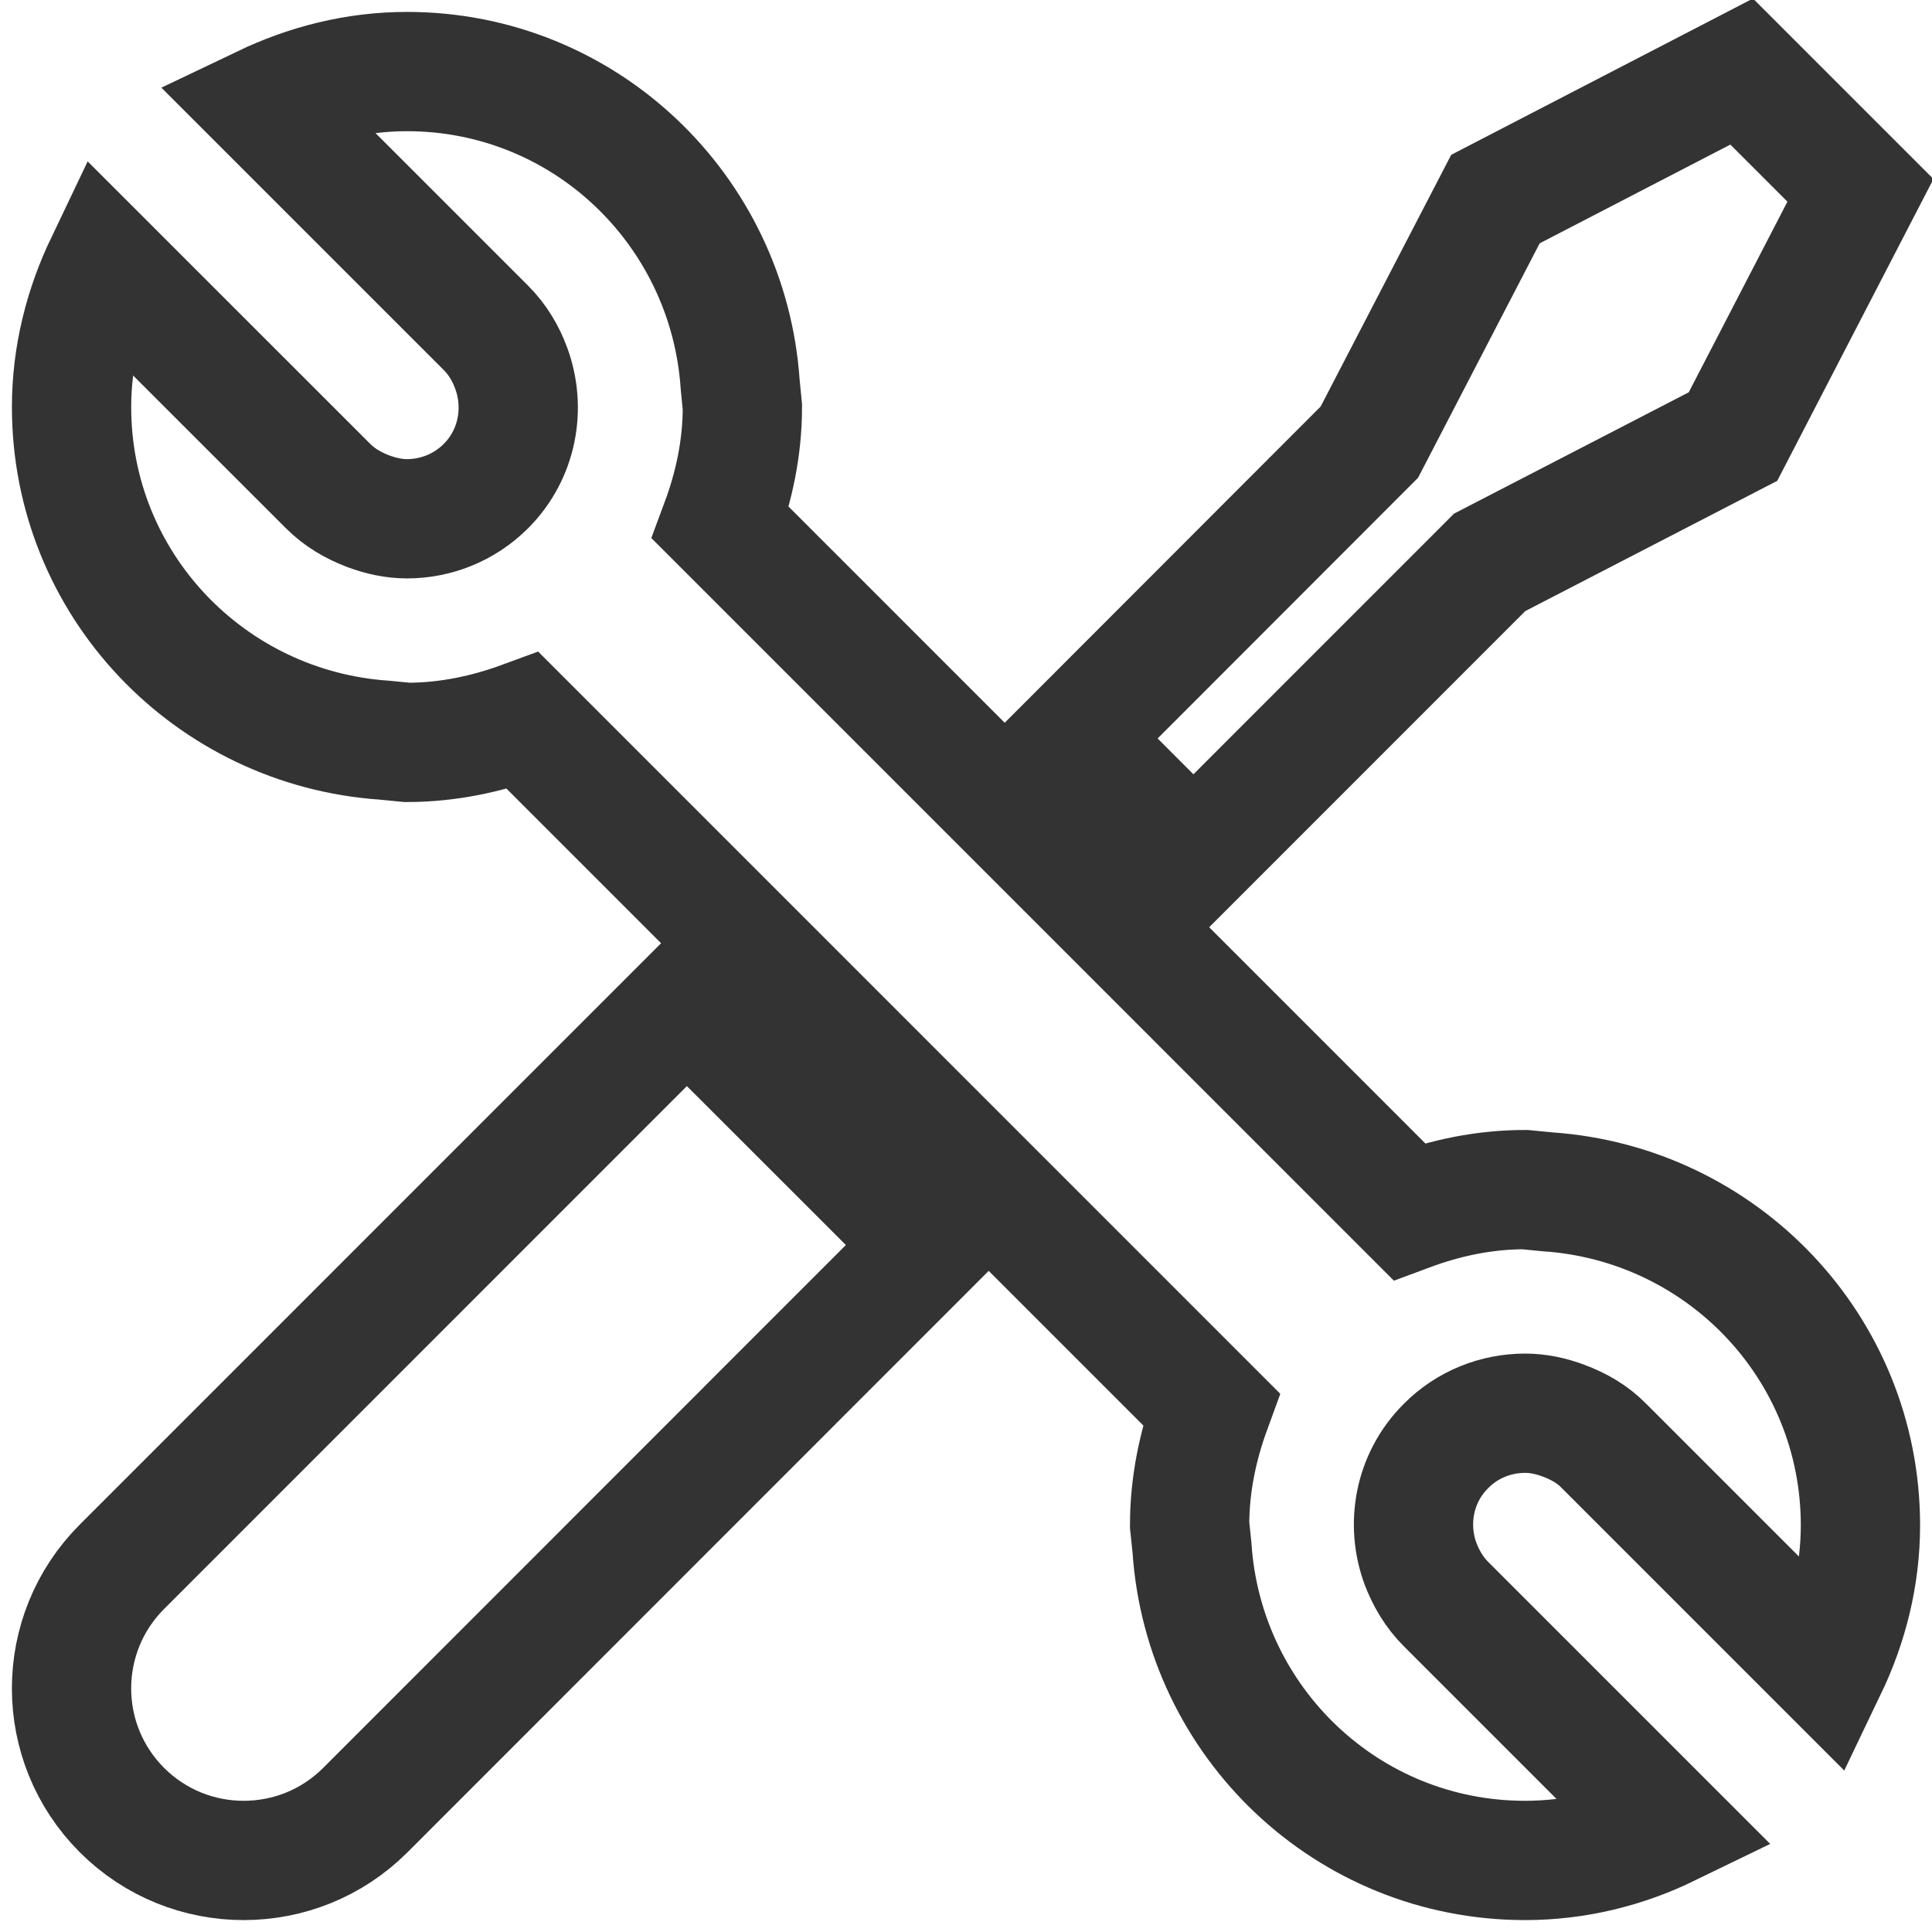 <?xml version="1.0" encoding="UTF-8"?>
<svg width="27px" height="27px" viewBox="0 0 27 27" version="1.1" xmlns="http://www.w3.org/2000/svg" xmlns:xlink="http://www.w3.org/1999/xlink">
    <!-- Generator: Sketch 49.2 (51160) - http://www.bohemiancoding.com/sketch -->
    <title>Tools</title>
    <desc>Created with Sketch.</desc>
    <defs></defs>
    <g id="Page-1" stroke="none" stroke-width="1" fill="none" fill-rule="evenodd">
        <g id="Hollywood-Profile-edit" transform="translate(-31, -276)" fill-rule="nonzero" stroke="#333333" stroke-width="1.667">
            <g id="menulist">
                <g id="menu" transform="translate(32, 277)">
                    <g id="Tools">
                        <path d="M0.704,20.896 C-0.235,21.835 -0.235,23.357 0.704,24.296 C1.174,24.766 1.79,25 2.405,25 C3.021,25 3.636,24.766 4.106,24.296 L12,16.399 L8.599,13 L0.704,20.896 Z" id="Shape"></path>
                        <polygon id="Shape" points="19.818 6.859 23.219 5.101 25 1.66 23.34 0 19.899 1.782 18.137 5.179 14 9.32 15.678 11"></polygon>
                        <path d="M20.627,15.656 L20.311,15.625 C19.739,15.625 19.197,15.742 18.691,15.93 L9.07,6.308 C9.258,5.802 9.375,5.259 9.375,4.688 L9.344,4.372 C9.178,1.933 7.169,0 4.687,0 C3.966,0 3.289,0.177 2.678,0.469 L5.792,3.583 C5.956,3.747 6.069,3.941 6.144,4.145 C6.348,4.698 6.237,5.345 5.792,5.792 C5.487,6.097 5.087,6.25 4.687,6.25 C4.503,6.25 4.32,6.209 4.145,6.144 C3.941,6.066 3.747,5.956 3.583,5.791 L0.469,2.678 C0.177,3.289 0,3.966 0,4.688 C0,7.169 1.933,9.178 4.372,9.344 L4.688,9.375 C5.259,9.375 5.802,9.258 6.308,9.072 L15.927,18.692 C15.742,19.198 15.625,19.741 15.625,20.312 L15.658,20.628 C15.82,23.069 17.831,25 20.313,25 C21.034,25 21.713,24.827 22.322,24.531 L19.208,21.417 C19.045,21.255 18.931,21.059 18.853,20.856 C18.648,20.303 18.759,19.655 19.208,19.208 C19.509,18.903 19.913,18.75 20.313,18.75 C20.497,18.75 20.678,18.789 20.856,18.856 C21.061,18.933 21.256,19.042 21.417,19.208 L24.531,22.322 C24.825,21.709 25,21.034 25,20.313 C24.998,17.831 23.066,15.822 20.627,15.656 Z" id="Shape"></path>
                    </g>
                </g>
            </g>
        </g>
    </g>
</svg>